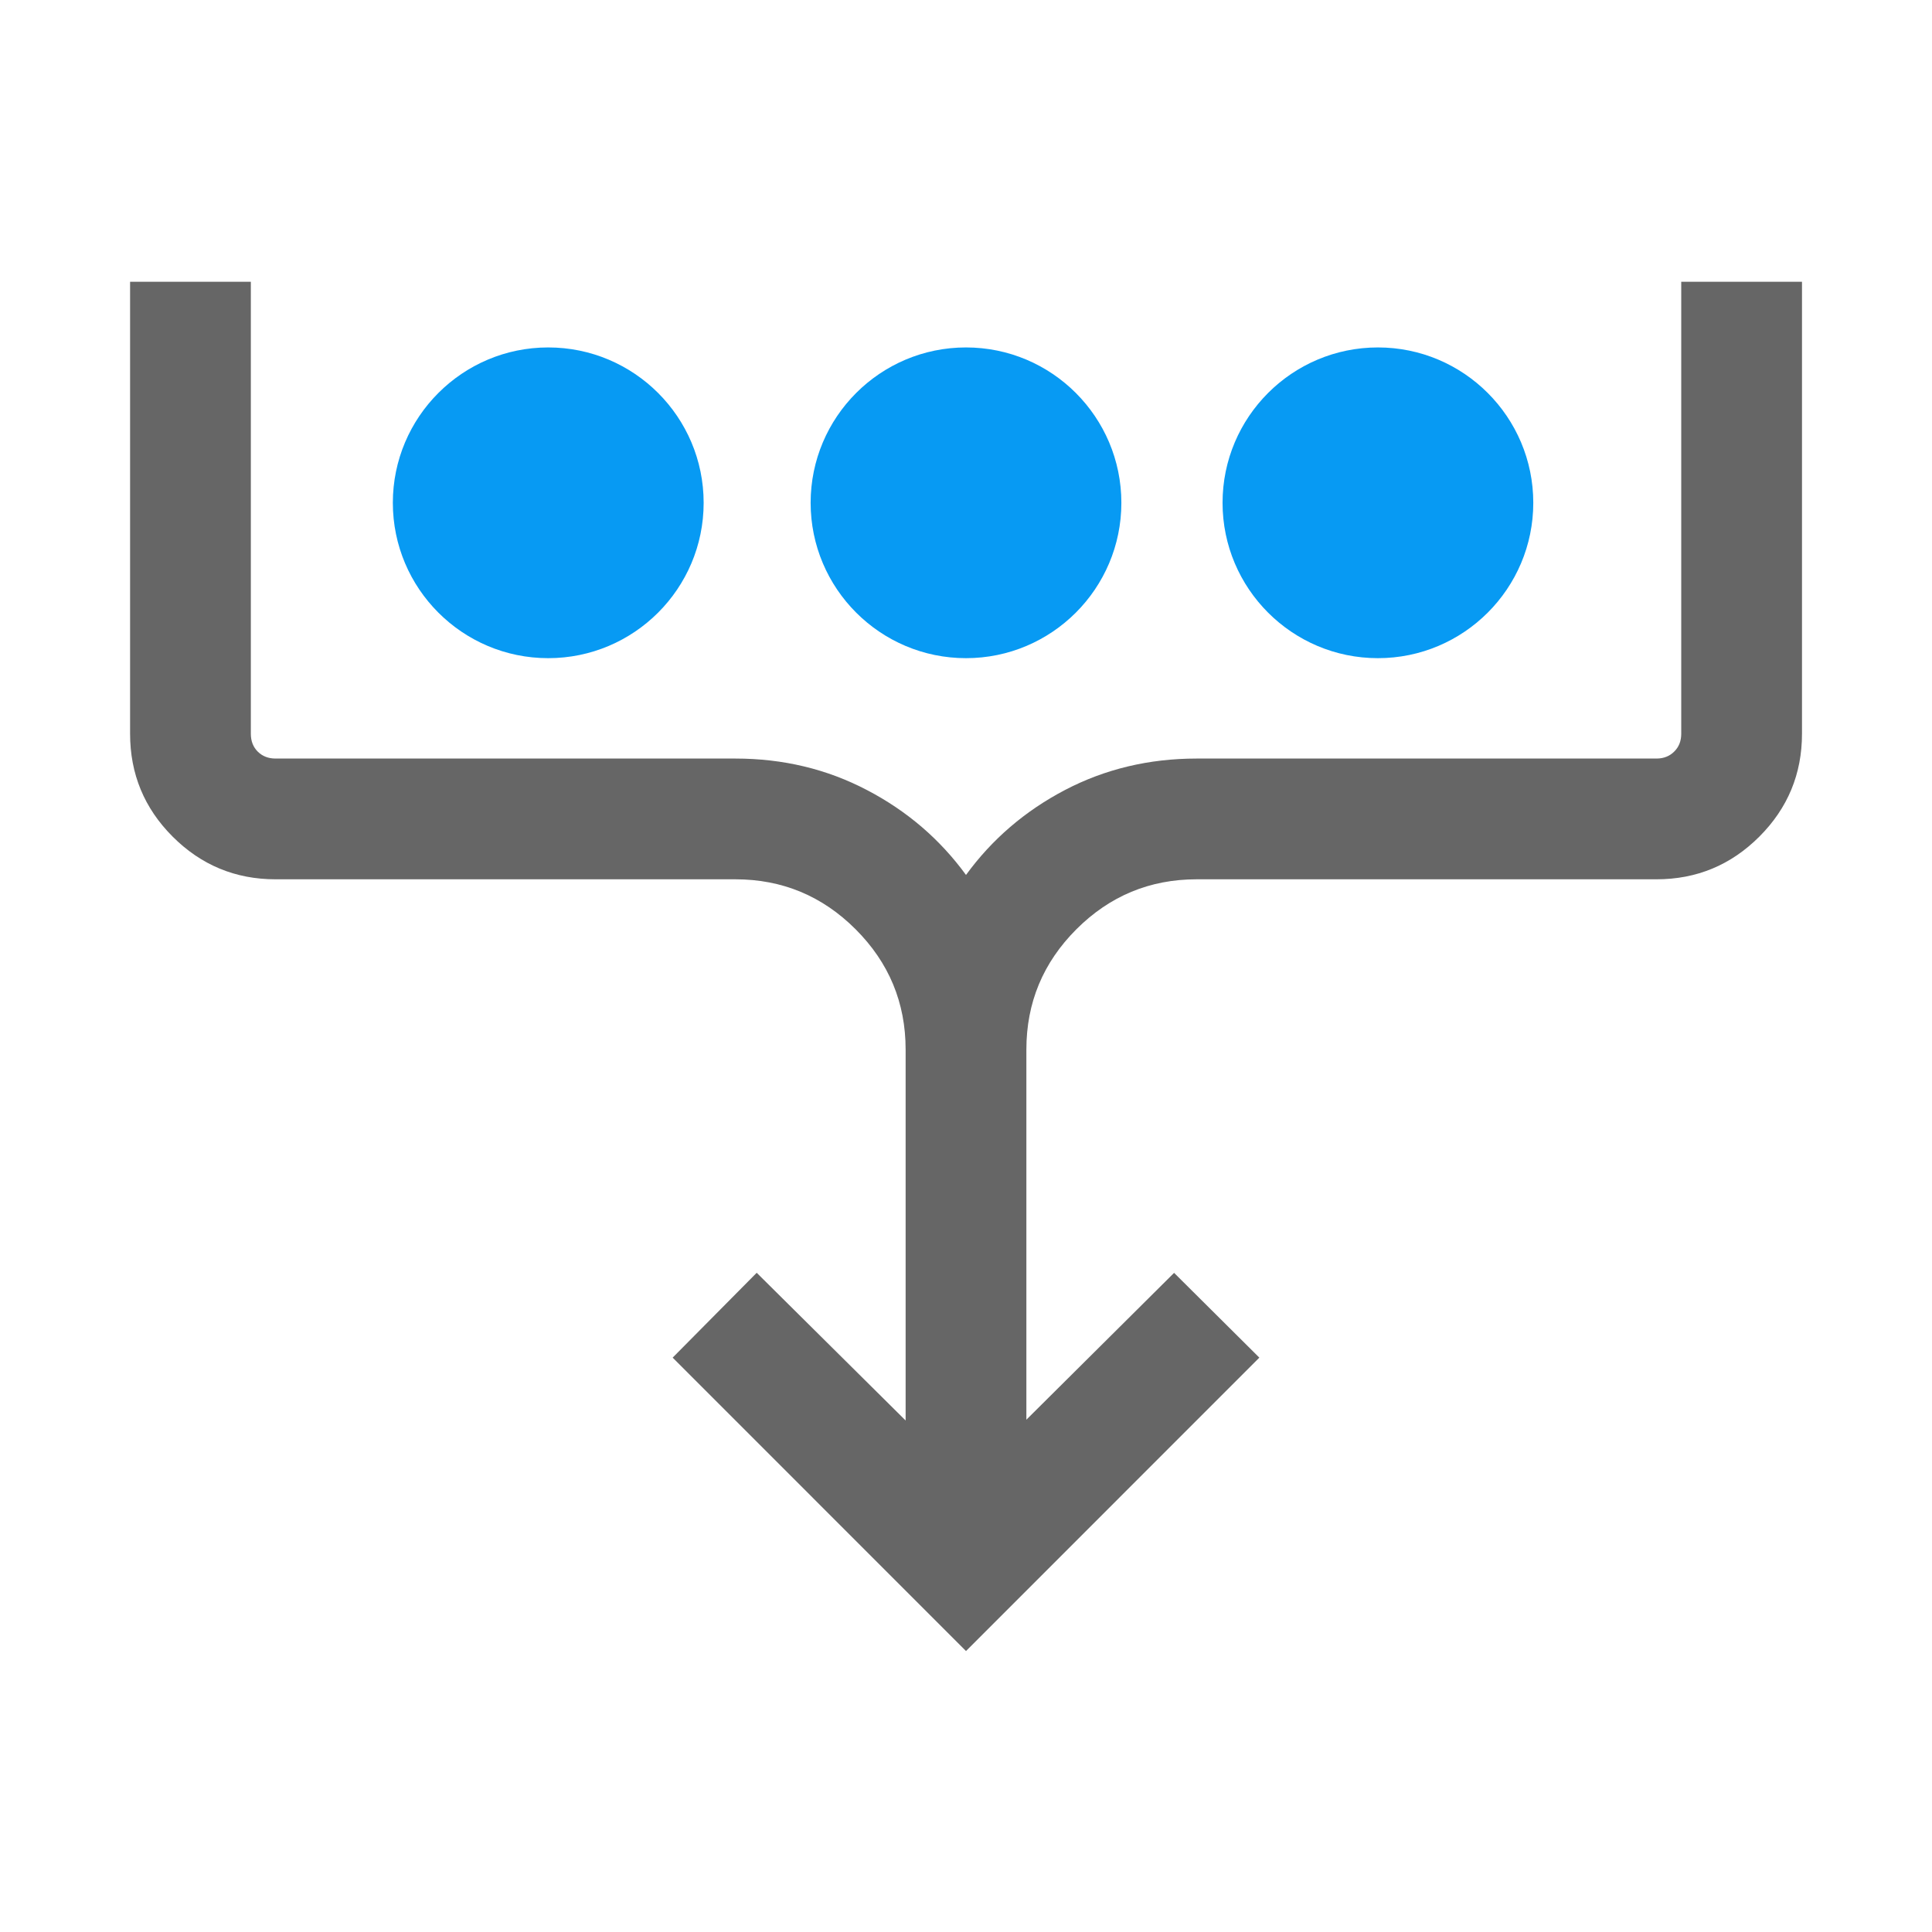 <?xml version="1.0" encoding="UTF-8" standalone="no"?>
<!DOCTYPE svg PUBLIC "-//W3C//DTD SVG 1.1//EN" "http://www.w3.org/Graphics/SVG/1.1/DTD/svg11.dtd">
<svg width="100%" height="100%" viewBox="0 0 24 24" version="1.1" xmlns="http://www.w3.org/2000/svg" xmlns:xlink="http://www.w3.org/1999/xlink" xml:space="preserve" xmlns:serif="http://www.serif.com/" style="fill-rule:evenodd;clip-rule:evenodd;stroke-linejoin:round;stroke-miterlimit:2;">
    <path d="M12,20.51L8.356,16.865L9.4,15.811L11.25,17.646L11.25,13.038C11.25,12.456 11.043,11.958 10.629,11.544C10.215,11.13 9.717,10.923 9.135,10.923L3.423,10.923C2.924,10.923 2.498,10.746 2.145,10.393C1.792,10.04 1.616,9.614 1.616,9.115L1.616,3.5L3.116,3.5L3.116,9.115C3.116,9.205 3.144,9.279 3.202,9.337C3.26,9.394 3.333,9.423 3.423,9.423L9.135,9.423C9.728,9.423 10.274,9.554 10.771,9.815C11.269,10.075 11.678,10.427 12,10.869C12.322,10.427 12.731,10.075 13.229,9.814C13.726,9.554 14.272,9.423 14.865,9.423L20.577,9.423C20.667,9.423 20.74,9.394 20.798,9.336C20.856,9.279 20.885,9.205 20.885,9.115L20.885,3.5L22.385,3.5L22.385,9.115C22.385,9.614 22.208,10.04 21.855,10.393C21.502,10.746 21.076,10.923 20.577,10.923L14.865,10.923C14.283,10.923 13.785,11.13 13.371,11.544C12.957,11.958 12.75,12.456 12.75,13.038L12.75,17.636L14.585,15.812L15.644,16.865L12,20.51Z" style="fill:rgb(102,102,102);fill-rule:nonzero;"/>
    <path d="M6.81,4.316C7.876,4.316 8.741,5.181 8.741,6.246C8.741,7.311 7.876,8.176 6.81,8.176C5.745,8.176 4.88,7.311 4.88,6.246C4.88,5.181 5.745,4.316 6.81,4.316ZM12,4.316C13.065,4.316 13.93,5.181 13.93,6.246C13.93,7.311 13.065,8.176 12,8.176C10.935,8.176 10.07,7.311 10.07,6.246C10.07,5.181 10.935,4.316 12,4.316ZM17.117,4.316C18.182,4.316 19.047,5.181 19.047,6.246C19.047,7.311 18.182,8.176 17.117,8.176C16.052,8.176 15.187,7.311 15.187,6.246C15.187,5.181 16.052,4.316 17.117,4.316Z" style="fill:rgb(7,154,243);"/>
</svg>

